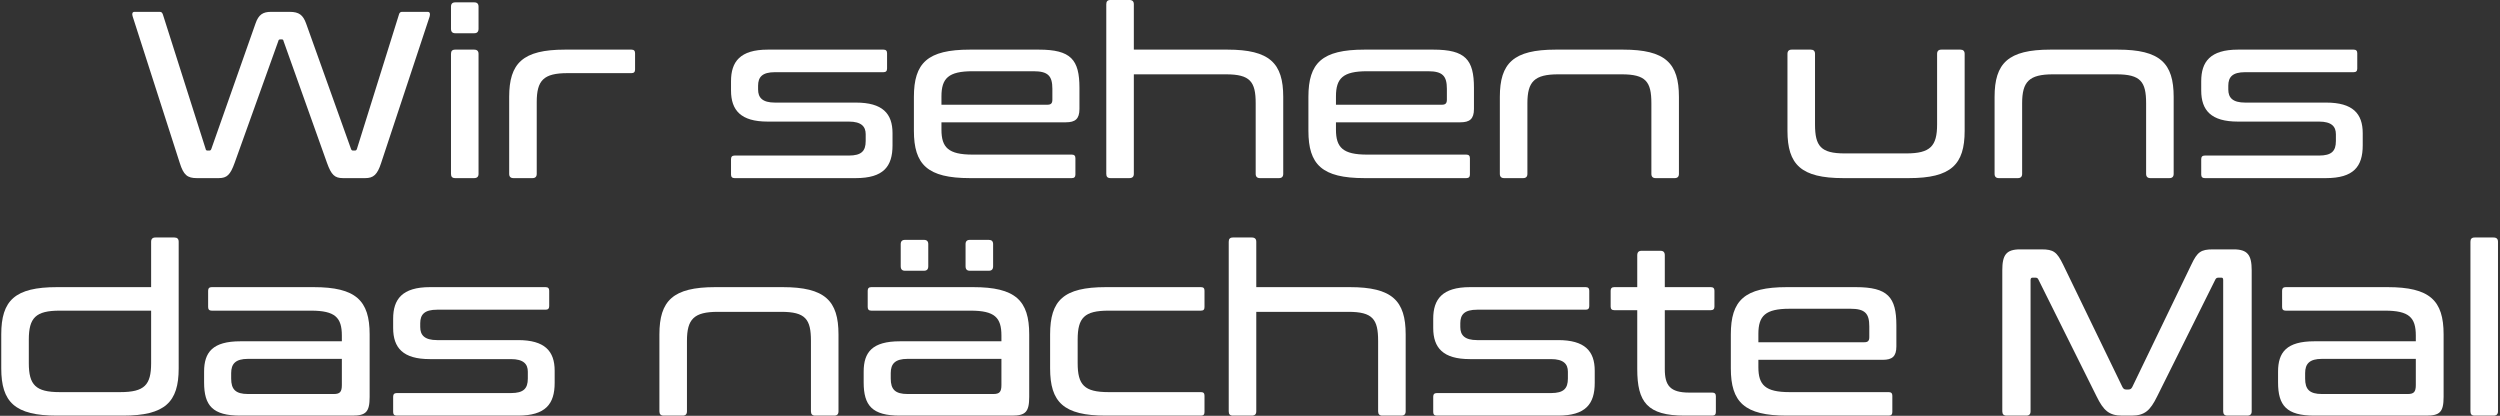 <?xml version="1.0" encoding="UTF-8" standalone="no"?>
<!DOCTYPE svg PUBLIC "-//W3C//DTD SVG 1.1//EN" "http://www.w3.org/Graphics/SVG/1.1/DTD/svg11.dtd">
<svg width="100%" height="100%" viewBox="0 0 1894 315" version="1.1" xmlns="http://www.w3.org/2000/svg" xmlns:xlink="http://www.w3.org/1999/xlink" xml:space="preserve" xmlns:serif="http://www.serif.com/" style="fill-rule:evenodd;clip-rule:evenodd;stroke-linejoin:round;stroke-miterlimit:2;">
    <rect x="0" y="0" width="1894" height="315" fill="#333333" stroke="none"/>
    <g transform="matrix(1.088,0,0,1.088,101.233,-36.418)">
        <g transform="matrix(165.386,0,0,165.386,-4.266,157.5)">
            <path d="M0.029,-0.7C0.02,-0.7 0.018,-0.691 0.022,-0.68L0.22,-0.064C0.236,-0.013 0.252,-0 0.292,-0L0.384,-0C0.419,-0 0.433,-0.014 0.451,-0.064L0.635,-0.577C0.636,-0.583 0.639,-0.584 0.644,-0.584L0.649,-0.584C0.654,-0.584 0.656,-0.583 0.657,-0.577L0.84,-0.064C0.858,-0.014 0.872,-0 0.907,-0L1.001,-0C1.035,-0 1.052,-0.014 1.068,-0.064L1.272,-0.68C1.275,-0.691 1.274,-0.7 1.264,-0.7L1.156,-0.7C1.151,-0.7 1.145,-0.698 1.143,-0.689L0.966,-0.123C0.964,-0.117 0.961,-0.116 0.956,-0.116L0.951,-0.116C0.946,-0.116 0.943,-0.117 0.941,-0.123L0.752,-0.651C0.739,-0.687 0.722,-0.7 0.683,-0.7L0.604,-0.7C0.571,-0.7 0.552,-0.689 0.539,-0.651L0.353,-0.123C0.351,-0.117 0.348,-0.116 0.344,-0.116L0.338,-0.116C0.333,-0.116 0.33,-0.117 0.329,-0.123L0.149,-0.689C0.146,-0.697 0.143,-0.7 0.136,-0.7L0.029,-0.7Z" style="fill:white;fill-rule:nonzero;"/>
        </g>
        <g transform="matrix(165.386,0,0,165.386,209.908,157.5)">
            <path d="M0.085,-0.541C0.072,-0.541 0.067,-0.535 0.067,-0.523L0.067,-0.018C0.067,-0.006 0.072,-0 0.085,-0L0.164,-0C0.177,-0 0.183,-0.006 0.183,-0.018L0.183,-0.523C0.183,-0.535 0.177,-0.541 0.164,-0.541L0.085,-0.541ZM0.085,-0.74C0.073,-0.74 0.067,-0.734 0.067,-0.722L0.067,-0.629C0.067,-0.616 0.073,-0.61 0.085,-0.61L0.165,-0.61C0.177,-0.61 0.183,-0.616 0.183,-0.629L0.183,-0.722C0.183,-0.734 0.177,-0.74 0.165,-0.74L0.085,-0.74Z" style="fill:white;fill-rule:nonzero;"/>
        </g>
        <g transform="matrix(165.386,0,0,165.386,251.089,157.5)">
            <path d="M0.298,-0.541C0.12,-0.541 0.063,-0.484 0.063,-0.342L0.063,-0.018C0.063,-0.006 0.069,-0 0.081,-0L0.161,-0C0.173,-0 0.179,-0.006 0.179,-0.018L0.179,-0.32C0.179,-0.412 0.208,-0.442 0.309,-0.442L0.578,-0.442C0.588,-0.442 0.593,-0.447 0.593,-0.457L0.593,-0.526C0.593,-0.536 0.588,-0.541 0.578,-0.541L0.298,-0.541Z" style="fill:white;fill-rule:nonzero;"/>
        </g>
        <g transform="matrix(165.386,0,0,165.386,407.213,157.5)">
            <path d="M0.208,-0.541C0.091,-0.541 0.053,-0.49 0.053,-0.408L0.053,-0.369C0.053,-0.285 0.095,-0.238 0.207,-0.238L0.549,-0.238C0.602,-0.238 0.62,-0.217 0.62,-0.185L0.62,-0.156C0.62,-0.114 0.602,-0.095 0.549,-0.095L0.068,-0.095C0.058,-0.095 0.053,-0.09 0.053,-0.08L0.053,-0.015C0.053,-0.005 0.058,-0 0.068,-0L0.578,-0C0.695,-0 0.733,-0.049 0.733,-0.138L0.733,-0.189C0.733,-0.272 0.691,-0.318 0.579,-0.318L0.238,-0.318C0.185,-0.318 0.167,-0.339 0.167,-0.373L0.167,-0.389C0.167,-0.426 0.185,-0.446 0.238,-0.446L0.695,-0.446C0.705,-0.446 0.71,-0.451 0.71,-0.461L0.71,-0.526C0.71,-0.536 0.705,-0.541 0.695,-0.541L0.208,-0.541Z" style="fill:white;fill-rule:nonzero;"/>
        </g>
        <g transform="matrix(165.386,0,0,165.386,536.214,157.5)">
            <path d="M0.279,-0.541C0.1,-0.541 0.043,-0.485 0.043,-0.342L0.043,-0.199C0.043,-0.057 0.1,-0 0.279,-0L0.708,-0C0.718,-0 0.723,-0.005 0.723,-0.015L0.723,-0.084C0.723,-0.094 0.718,-0.099 0.708,-0.099L0.29,-0.099C0.188,-0.099 0.159,-0.129 0.159,-0.204L0.159,-0.235L0.683,-0.235C0.722,-0.235 0.74,-0.249 0.74,-0.291L0.74,-0.38C0.74,-0.499 0.704,-0.541 0.569,-0.541L0.279,-0.541ZM0.159,-0.344C0.159,-0.42 0.188,-0.45 0.29,-0.45L0.547,-0.45C0.608,-0.45 0.626,-0.43 0.626,-0.376L0.626,-0.33C0.626,-0.314 0.619,-0.309 0.605,-0.309L0.159,-0.309L0.159,-0.344Z" style="fill:white;fill-rule:nonzero;"/>
        </g>
        <g transform="matrix(165.386,0,0,165.386,666.207,157.5)">
            <path d="M0.085,-0.75C0.072,-0.75 0.067,-0.744 0.067,-0.732L0.067,-0.018C0.067,-0.006 0.072,-0 0.085,-0L0.164,-0C0.177,-0 0.183,-0.006 0.183,-0.018L0.183,-0.437L0.571,-0.437C0.673,-0.437 0.696,-0.406 0.696,-0.315L0.696,-0.018C0.696,-0.006 0.702,-0 0.714,-0L0.794,-0C0.806,-0 0.812,-0.006 0.812,-0.018L0.812,-0.342C0.812,-0.484 0.755,-0.541 0.577,-0.541L0.183,-0.541L0.183,-0.732C0.183,-0.744 0.177,-0.75 0.164,-0.75L0.085,-0.75Z" style="fill:white;fill-rule:nonzero;"/>
        </g>
        <g transform="matrix(165.386,0,0,165.386,810.92,157.5)">
            <path d="M0.279,-0.541C0.1,-0.541 0.043,-0.485 0.043,-0.342L0.043,-0.199C0.043,-0.057 0.1,-0 0.279,-0L0.708,-0C0.718,-0 0.723,-0.005 0.723,-0.015L0.723,-0.084C0.723,-0.094 0.718,-0.099 0.708,-0.099L0.29,-0.099C0.188,-0.099 0.159,-0.129 0.159,-0.204L0.159,-0.235L0.683,-0.235C0.722,-0.235 0.74,-0.249 0.74,-0.291L0.74,-0.38C0.74,-0.499 0.704,-0.541 0.569,-0.541L0.279,-0.541ZM0.159,-0.344C0.159,-0.42 0.188,-0.45 0.29,-0.45L0.547,-0.45C0.608,-0.45 0.626,-0.43 0.626,-0.376L0.626,-0.33C0.626,-0.314 0.619,-0.309 0.605,-0.309L0.159,-0.309L0.159,-0.344Z" style="fill:white;fill-rule:nonzero;"/>
        </g>
        <g transform="matrix(165.386,0,0,165.386,940.913,157.5)">
            <path d="M0.298,-0.541C0.12,-0.541 0.063,-0.484 0.063,-0.342L0.063,-0.018C0.063,-0.006 0.069,-0 0.081,-0L0.161,-0C0.173,-0 0.179,-0.006 0.179,-0.018L0.179,-0.315C0.179,-0.406 0.208,-0.437 0.309,-0.437L0.576,-0.437C0.678,-0.437 0.701,-0.406 0.701,-0.315L0.701,-0.018C0.701,-0.006 0.707,-0 0.719,-0L0.799,-0C0.811,-0 0.817,-0.006 0.817,-0.018L0.817,-0.342C0.817,-0.484 0.76,-0.541 0.582,-0.541L0.298,-0.541Z" style="fill:white;fill-rule:nonzero;"/>
        </g>
        <g transform="matrix(165.386,0,0,165.386,1141.19,157.5)">
            <path d="M0.081,-0.541C0.069,-0.541 0.063,-0.535 0.063,-0.523L0.063,-0.199C0.063,-0.057 0.12,-0 0.298,-0L0.574,-0C0.752,-0 0.809,-0.057 0.809,-0.199L0.809,-0.523C0.809,-0.535 0.803,-0.541 0.791,-0.541L0.711,-0.541C0.699,-0.541 0.693,-0.535 0.693,-0.523L0.693,-0.226C0.693,-0.135 0.665,-0.104 0.563,-0.104L0.304,-0.104C0.203,-0.104 0.179,-0.135 0.179,-0.226L0.179,-0.523C0.179,-0.535 0.173,-0.541 0.161,-0.541L0.081,-0.541Z" style="fill:white;fill-rule:nonzero;"/>
        </g>
        <g transform="matrix(165.386,0,0,165.386,1285.41,157.5)">
            <path d="M0.298,-0.541C0.12,-0.541 0.063,-0.484 0.063,-0.342L0.063,-0.018C0.063,-0.006 0.069,-0 0.081,-0L0.161,-0C0.173,-0 0.179,-0.006 0.179,-0.018L0.179,-0.315C0.179,-0.406 0.208,-0.437 0.309,-0.437L0.576,-0.437C0.678,-0.437 0.701,-0.406 0.701,-0.315L0.701,-0.018C0.701,-0.006 0.707,-0 0.719,-0L0.799,-0C0.811,-0 0.817,-0.006 0.817,-0.018L0.817,-0.342C0.817,-0.484 0.76,-0.541 0.582,-0.541L0.298,-0.541Z" style="fill:white;fill-rule:nonzero;"/>
        </g>
        <g transform="matrix(165.386,0,0,165.386,1430.95,157.5)">
            <path d="M0.208,-0.541C0.091,-0.541 0.053,-0.49 0.053,-0.408L0.053,-0.369C0.053,-0.285 0.095,-0.238 0.207,-0.238L0.549,-0.238C0.602,-0.238 0.62,-0.217 0.62,-0.185L0.62,-0.156C0.62,-0.114 0.602,-0.095 0.549,-0.095L0.068,-0.095C0.058,-0.095 0.053,-0.09 0.053,-0.08L0.053,-0.015C0.053,-0.005 0.058,-0 0.068,-0L0.578,-0C0.695,-0 0.733,-0.049 0.733,-0.138L0.733,-0.189C0.733,-0.272 0.691,-0.318 0.579,-0.318L0.238,-0.318C0.185,-0.318 0.167,-0.339 0.167,-0.373L0.167,-0.389C0.167,-0.426 0.185,-0.446 0.238,-0.446L0.695,-0.446C0.705,-0.446 0.71,-0.451 0.71,-0.461L0.71,-0.526C0.71,-0.536 0.705,-0.541 0.695,-0.541L0.208,-0.541Z" style="fill:white;fill-rule:nonzero;"/>
        </g>
        <g transform="matrix(165.386,0,0,165.386,-101.595,322.886)">
            <path d="M0.292,-0.541C0.114,-0.541 0.057,-0.485 0.057,-0.342L0.057,-0.199C0.057,-0.057 0.114,-0 0.292,-0L0.569,-0C0.747,-0 0.804,-0.057 0.804,-0.199L0.804,-0.732C0.804,-0.744 0.798,-0.75 0.786,-0.75L0.706,-0.75C0.694,-0.75 0.688,-0.744 0.688,-0.732L0.688,-0.541L0.292,-0.541ZM0.558,-0.099L0.303,-0.099C0.202,-0.099 0.173,-0.129 0.173,-0.221L0.173,-0.32C0.173,-0.412 0.202,-0.442 0.303,-0.442L0.688,-0.442L0.688,-0.221C0.688,-0.129 0.66,-0.099 0.558,-0.099Z" style="fill:white;fill-rule:nonzero;"/>
        </g>
        <g transform="matrix(165.386,0,0,165.386,41.959,322.886)">
            <path d="M0.075,-0.541C0.065,-0.541 0.06,-0.536 0.06,-0.526L0.06,-0.457C0.06,-0.447 0.065,-0.442 0.075,-0.442L0.493,-0.442C0.595,-0.442 0.623,-0.413 0.623,-0.337L0.623,-0.313L0.196,-0.313C0.079,-0.313 0.043,-0.267 0.043,-0.185L0.043,-0.14C0.043,-0.042 0.079,-0 0.196,-0L0.667,-0C0.724,-0 0.74,-0.015 0.74,-0.079L0.74,-0.342C0.74,-0.485 0.682,-0.541 0.504,-0.541L0.075,-0.541ZM0.589,-0.091L0.228,-0.091C0.175,-0.091 0.157,-0.111 0.157,-0.156L0.157,-0.179C0.157,-0.218 0.175,-0.239 0.228,-0.239L0.623,-0.239L0.623,-0.129C0.623,-0.1 0.615,-0.091 0.589,-0.091Z" style="fill:white;fill-rule:nonzero;"/>
        </g>
        <g transform="matrix(165.386,0,0,165.386,171.952,322.886)">
            <path d="M0.208,-0.541C0.091,-0.541 0.053,-0.49 0.053,-0.408L0.053,-0.369C0.053,-0.285 0.095,-0.238 0.207,-0.238L0.549,-0.238C0.602,-0.238 0.62,-0.217 0.62,-0.185L0.62,-0.156C0.62,-0.114 0.602,-0.095 0.549,-0.095L0.068,-0.095C0.058,-0.095 0.053,-0.09 0.053,-0.08L0.053,-0.015C0.053,-0.005 0.058,-0 0.068,-0L0.578,-0C0.695,-0 0.733,-0.049 0.733,-0.138L0.733,-0.189C0.733,-0.272 0.691,-0.318 0.579,-0.318L0.238,-0.318C0.185,-0.318 0.167,-0.339 0.167,-0.373L0.167,-0.389C0.167,-0.426 0.185,-0.446 0.238,-0.446L0.695,-0.446C0.705,-0.446 0.71,-0.451 0.71,-0.461L0.71,-0.526C0.71,-0.536 0.705,-0.541 0.695,-0.541L0.208,-0.541Z" style="fill:white;fill-rule:nonzero;"/>
        </g>
        <g transform="matrix(165.386,0,0,165.386,355.696,322.886)">
            <path d="M0.298,-0.541C0.12,-0.541 0.063,-0.484 0.063,-0.342L0.063,-0.018C0.063,-0.006 0.069,-0 0.081,-0L0.161,-0C0.173,-0 0.179,-0.006 0.179,-0.018L0.179,-0.315C0.179,-0.406 0.208,-0.437 0.309,-0.437L0.576,-0.437C0.678,-0.437 0.701,-0.406 0.701,-0.315L0.701,-0.018C0.701,-0.006 0.707,-0 0.719,-0L0.799,-0C0.811,-0 0.817,-0.006 0.817,-0.018L0.817,-0.342C0.817,-0.484 0.76,-0.541 0.582,-0.541L0.298,-0.541Z" style="fill:white;fill-rule:nonzero;"/>
        </g>
        <g transform="matrix(165.386,0,0,165.386,501.235,322.886)">
            <path d="M0.075,-0.541C0.065,-0.541 0.06,-0.536 0.06,-0.526L0.06,-0.457C0.06,-0.447 0.065,-0.442 0.075,-0.442L0.493,-0.442C0.595,-0.442 0.623,-0.413 0.623,-0.337L0.623,-0.313L0.196,-0.313C0.079,-0.313 0.043,-0.267 0.043,-0.185L0.043,-0.14C0.043,-0.042 0.079,-0 0.196,-0L0.667,-0C0.724,-0 0.74,-0.015 0.74,-0.079L0.74,-0.342C0.74,-0.485 0.682,-0.541 0.504,-0.541L0.075,-0.541ZM0.589,-0.091L0.228,-0.091C0.175,-0.091 0.157,-0.111 0.157,-0.156L0.157,-0.179C0.157,-0.218 0.175,-0.239 0.228,-0.239L0.623,-0.239L0.623,-0.129C0.623,-0.1 0.615,-0.091 0.589,-0.091ZM0.49,-0.74C0.478,-0.74 0.472,-0.734 0.472,-0.722L0.472,-0.629C0.472,-0.616 0.478,-0.61 0.49,-0.61L0.57,-0.61C0.582,-0.61 0.588,-0.616 0.588,-0.629L0.588,-0.722C0.588,-0.734 0.582,-0.74 0.57,-0.74L0.49,-0.74ZM0.217,-0.74C0.205,-0.74 0.199,-0.734 0.199,-0.722L0.199,-0.629C0.199,-0.616 0.205,-0.61 0.217,-0.61L0.297,-0.61C0.309,-0.61 0.315,-0.616 0.315,-0.629L0.315,-0.722C0.315,-0.734 0.309,-0.74 0.297,-0.74L0.217,-0.74Z" style="fill:white;fill-rule:nonzero;"/>
        </g>
        <g transform="matrix(165.386,0,0,165.386,631.228,322.886)">
            <path d="M0.277,-0.541C0.098,-0.541 0.042,-0.485 0.042,-0.342L0.042,-0.199C0.042,-0.057 0.098,-0 0.277,-0L0.677,-0C0.688,-0 0.692,-0.005 0.692,-0.015L0.692,-0.084C0.692,-0.094 0.688,-0.099 0.677,-0.099L0.288,-0.099C0.186,-0.099 0.158,-0.129 0.158,-0.221L0.158,-0.32C0.158,-0.412 0.186,-0.442 0.288,-0.442L0.677,-0.442C0.688,-0.442 0.692,-0.447 0.692,-0.457L0.692,-0.526C0.692,-0.536 0.688,-0.541 0.677,-0.541L0.277,-0.541Z" style="fill:white;fill-rule:nonzero;"/>
        </g>
        <g transform="matrix(165.386,0,0,165.386,751.464,322.886)">
            <path d="M0.085,-0.75C0.072,-0.75 0.067,-0.744 0.067,-0.732L0.067,-0.018C0.067,-0.006 0.072,-0 0.085,-0L0.164,-0C0.177,-0 0.183,-0.006 0.183,-0.018L0.183,-0.437L0.571,-0.437C0.673,-0.437 0.696,-0.406 0.696,-0.315L0.696,-0.018C0.696,-0.006 0.702,-0 0.714,-0L0.794,-0C0.806,-0 0.812,-0.006 0.812,-0.018L0.812,-0.342C0.812,-0.484 0.755,-0.541 0.577,-0.541L0.183,-0.541L0.183,-0.732C0.183,-0.744 0.177,-0.75 0.164,-0.75L0.085,-0.75Z" style="fill:white;fill-rule:nonzero;"/>
        </g>
        <g transform="matrix(165.386,0,0,165.386,896.176,322.886)">
            <path d="M0.208,-0.541C0.091,-0.541 0.053,-0.49 0.053,-0.408L0.053,-0.369C0.053,-0.285 0.095,-0.238 0.207,-0.238L0.549,-0.238C0.602,-0.238 0.62,-0.217 0.62,-0.185L0.62,-0.156C0.62,-0.114 0.602,-0.095 0.549,-0.095L0.068,-0.095C0.058,-0.095 0.053,-0.09 0.053,-0.08L0.053,-0.015C0.053,-0.005 0.058,-0 0.068,-0L0.578,-0C0.695,-0 0.733,-0.049 0.733,-0.138L0.733,-0.189C0.733,-0.272 0.691,-0.318 0.579,-0.318L0.238,-0.318C0.185,-0.318 0.167,-0.339 0.167,-0.373L0.167,-0.389C0.167,-0.426 0.185,-0.446 0.238,-0.446L0.695,-0.446C0.705,-0.446 0.71,-0.451 0.71,-0.461L0.71,-0.526C0.71,-0.536 0.705,-0.541 0.695,-0.541L0.208,-0.541Z" style="fill:white;fill-rule:nonzero;"/>
        </g>
        <g transform="matrix(165.386,0,0,165.386,1025.18,322.886)">
            <path d="M0.035,-0.541C0.025,-0.541 0.02,-0.536 0.02,-0.526L0.02,-0.459C0.02,-0.449 0.025,-0.444 0.035,-0.444L0.132,-0.444L0.132,-0.196C0.132,-0.057 0.174,-0 0.332,-0L0.448,-0C0.458,-0 0.463,-0.005 0.463,-0.015L0.463,-0.082C0.463,-0.092 0.458,-0.097 0.448,-0.097L0.351,-0.097C0.27,-0.097 0.248,-0.127 0.248,-0.196L0.248,-0.444L0.442,-0.444C0.452,-0.444 0.457,-0.449 0.457,-0.459L0.457,-0.526C0.457,-0.536 0.452,-0.541 0.442,-0.541L0.248,-0.541L0.248,-0.675C0.248,-0.688 0.242,-0.694 0.23,-0.694L0.15,-0.694C0.138,-0.694 0.132,-0.688 0.132,-0.675L0.132,-0.541L0.035,-0.541Z" style="fill:white;fill-rule:nonzero;"/>
        </g>
        <g transform="matrix(165.386,0,0,165.386,1105.06,322.886)">
            <path d="M0.279,-0.541C0.1,-0.541 0.043,-0.485 0.043,-0.342L0.043,-0.199C0.043,-0.057 0.1,-0 0.279,-0L0.708,-0C0.718,-0 0.723,-0.005 0.723,-0.015L0.723,-0.084C0.723,-0.094 0.718,-0.099 0.708,-0.099L0.29,-0.099C0.188,-0.099 0.159,-0.129 0.159,-0.204L0.159,-0.235L0.683,-0.235C0.722,-0.235 0.74,-0.249 0.74,-0.291L0.74,-0.38C0.74,-0.499 0.704,-0.541 0.569,-0.541L0.279,-0.541ZM0.159,-0.344C0.159,-0.42 0.188,-0.45 0.29,-0.45L0.547,-0.45C0.608,-0.45 0.626,-0.43 0.626,-0.376L0.626,-0.33C0.626,-0.314 0.619,-0.309 0.605,-0.309L0.159,-0.309L0.159,-0.344Z" style="fill:white;fill-rule:nonzero;"/>
        </g>
        <g transform="matrix(165.386,0,0,165.386,1289.79,322.886)">
            <path d="M0.144,-0.7C0.085,-0.7 0.069,-0.676 0.069,-0.612L0.069,-0.018C0.069,-0.006 0.075,-0 0.087,-0L0.17,-0C0.182,-0 0.188,-0.006 0.188,-0.018L0.188,-0.571C0.188,-0.578 0.191,-0.581 0.197,-0.581L0.207,-0.581C0.215,-0.581 0.218,-0.579 0.221,-0.573L0.466,-0.081C0.495,-0.022 0.518,-0 0.574,-0L0.613,-0C0.669,-0 0.692,-0.022 0.721,-0.081L0.966,-0.573C0.969,-0.579 0.973,-0.581 0.98,-0.581L0.991,-0.581C0.997,-0.581 0.999,-0.578 0.999,-0.571L0.999,-0.018C0.999,-0.006 1.005,-0 1.017,-0L1.1,-0C1.113,-0 1.119,-0.006 1.119,-0.018L1.119,-0.612C1.119,-0.676 1.102,-0.7 1.043,-0.7L0.956,-0.7C0.905,-0.7 0.89,-0.689 0.865,-0.636L0.616,-0.12C0.612,-0.113 0.608,-0.11 0.6,-0.11L0.59,-0.11C0.583,-0.11 0.579,-0.113 0.575,-0.12L0.325,-0.636C0.299,-0.689 0.285,-0.7 0.234,-0.7L0.144,-0.7Z" style="fill:white;fill-rule:nonzero;"/>
        </g>
        <g transform="matrix(165.386,0,0,165.386,1486.11,322.886)">
            <path d="M0.075,-0.541C0.065,-0.541 0.06,-0.536 0.06,-0.526L0.06,-0.457C0.06,-0.447 0.065,-0.442 0.075,-0.442L0.493,-0.442C0.595,-0.442 0.623,-0.413 0.623,-0.337L0.623,-0.313L0.196,-0.313C0.079,-0.313 0.043,-0.267 0.043,-0.185L0.043,-0.14C0.043,-0.042 0.079,-0 0.196,-0L0.667,-0C0.724,-0 0.74,-0.015 0.74,-0.079L0.74,-0.342C0.74,-0.485 0.682,-0.541 0.504,-0.541L0.075,-0.541ZM0.589,-0.091L0.228,-0.091C0.175,-0.091 0.157,-0.111 0.157,-0.156L0.157,-0.179C0.157,-0.218 0.175,-0.239 0.228,-0.239L0.623,-0.239L0.623,-0.129C0.623,-0.1 0.615,-0.091 0.589,-0.091Z" style="fill:white;fill-rule:nonzero;"/>
        </g>
        <g transform="matrix(165.386,0,0,165.386,1616.1,322.886)">
            <path d="M0.085,-0.75C0.072,-0.75 0.067,-0.744 0.067,-0.732L0.067,-0.018C0.067,-0.006 0.072,-0 0.085,-0L0.164,-0C0.177,-0 0.183,-0.006 0.183,-0.018L0.183,-0.732C0.183,-0.744 0.177,-0.75 0.164,-0.75L0.085,-0.75Z" style="fill:white;fill-rule:nonzero;"/>
        </g>
    </g>
</svg>
